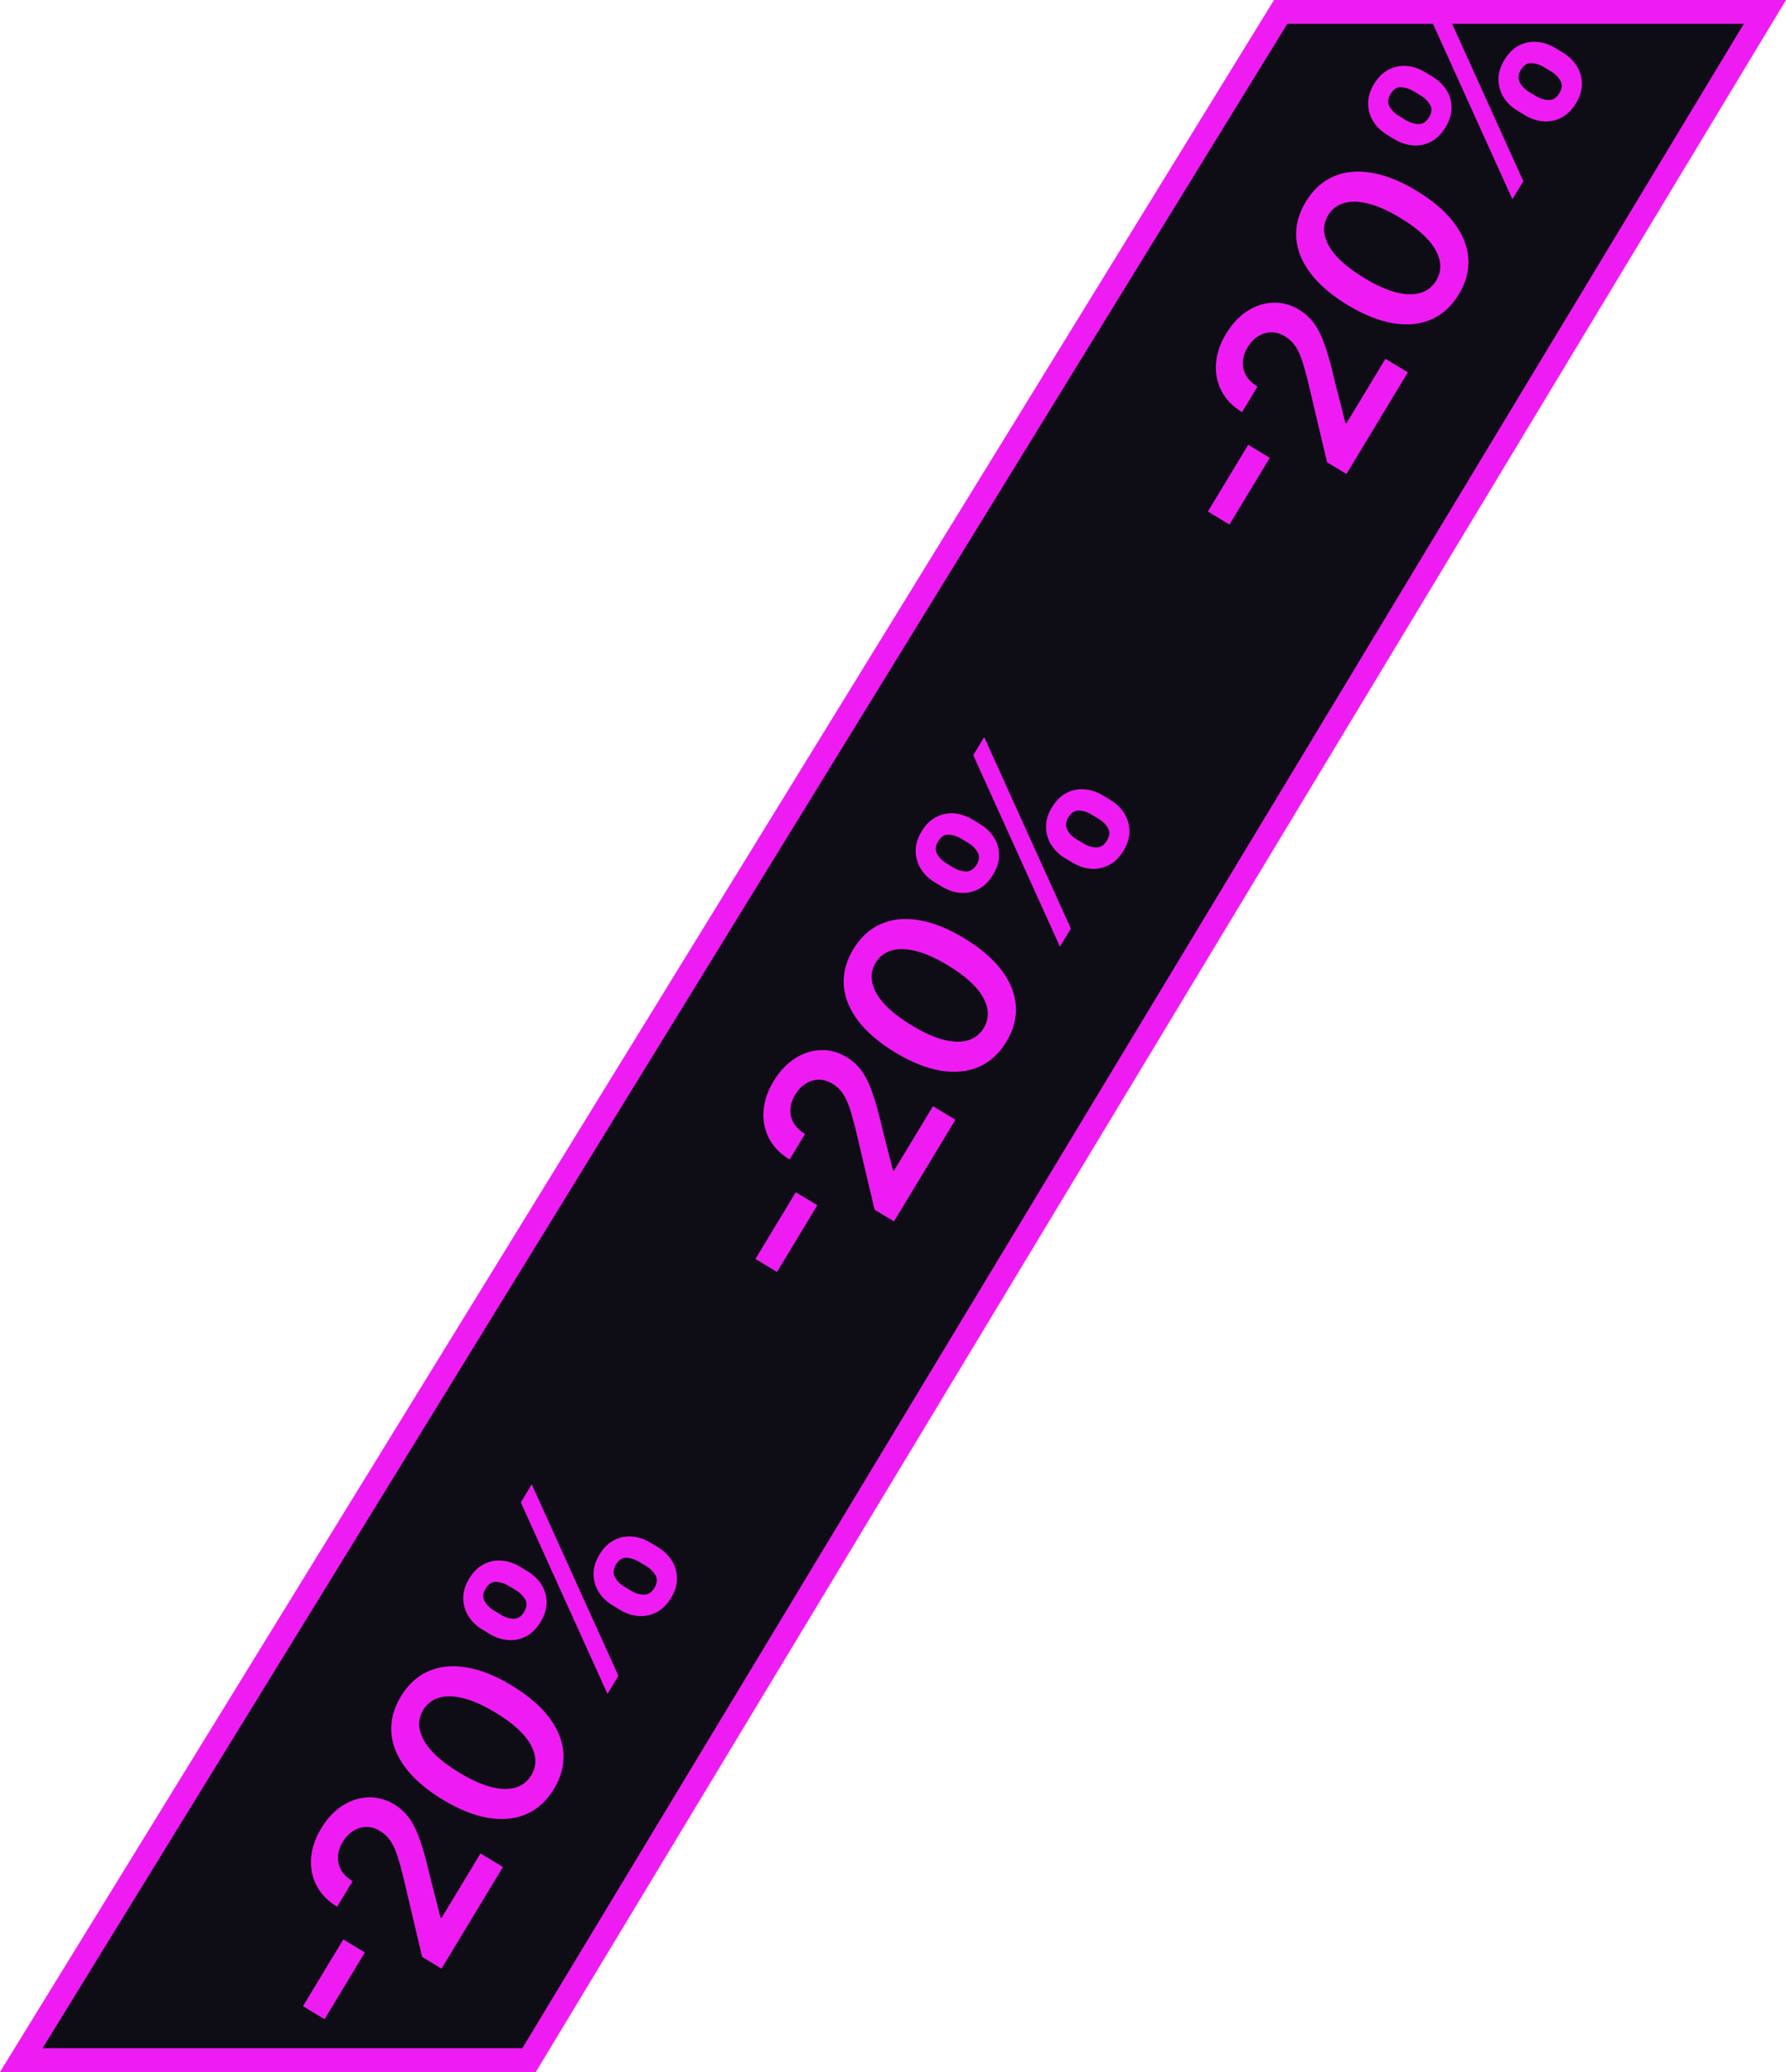 <svg width="75" height="87" viewBox="0 0 75 87" fill="none" xmlns="http://www.w3.org/2000/svg">
<path d="M0.894 86.5L53.779 0.5H74.114L22.218 86.5H0.894Z" fill="#0E0C15" stroke="#EE1CF2"/>
<path d="M52.416 18.676L53.322 19.223L51.629 22.026L50.723 21.479L52.416 18.676ZM56.542 19.902L55.727 19.41L54.914 15.969C54.83 15.636 54.749 15.352 54.67 15.116C54.591 14.88 54.496 14.682 54.386 14.521C54.276 14.361 54.135 14.228 53.962 14.124C53.766 14.006 53.571 13.949 53.377 13.953C53.181 13.957 52.998 14.013 52.827 14.123C52.655 14.232 52.51 14.386 52.39 14.585C52.266 14.79 52.2 14.995 52.192 15.2C52.182 15.404 52.229 15.595 52.331 15.774C52.435 15.95 52.593 16.102 52.806 16.231L52.158 17.304C51.763 17.065 51.474 16.767 51.291 16.411C51.108 16.054 51.032 15.669 51.063 15.256C51.095 14.842 51.235 14.428 51.484 14.017C51.736 13.6 52.036 13.28 52.383 13.058C52.73 12.836 53.092 12.72 53.468 12.71C53.846 12.698 54.21 12.797 54.558 13.007C54.791 13.148 54.993 13.331 55.164 13.556C55.335 13.781 55.49 14.089 55.627 14.479C55.766 14.867 55.909 15.38 56.054 16.019L56.497 17.751L56.54 17.776L58.178 15.065L59.12 15.634L56.542 19.902ZM61.262 12.356C60.959 12.857 60.573 13.21 60.103 13.415C59.633 13.618 59.099 13.67 58.502 13.573C57.905 13.472 57.267 13.216 56.588 12.806C55.91 12.394 55.391 11.949 55.03 11.471C54.668 10.99 54.469 10.495 54.433 9.986C54.399 9.476 54.532 8.971 54.833 8.473C55.134 7.974 55.519 7.622 55.986 7.415C56.455 7.208 56.985 7.154 57.578 7.252C58.173 7.348 58.809 7.601 59.485 8.01C60.166 8.421 60.69 8.869 61.056 9.353C61.421 9.833 61.622 10.329 61.658 10.841C61.696 11.351 61.564 11.856 61.262 12.356ZM60.31 11.781C60.545 11.393 60.539 10.97 60.292 10.514C60.044 10.054 59.546 9.598 58.799 9.147C58.304 8.848 57.858 8.649 57.459 8.549C57.06 8.449 56.719 8.442 56.434 8.528C56.148 8.612 55.928 8.783 55.772 9.04C55.538 9.427 55.546 9.85 55.795 10.307C56.042 10.763 56.536 11.216 57.277 11.666C57.772 11.969 58.219 12.171 58.619 12.274C59.02 12.375 59.363 12.383 59.649 12.299C59.933 12.213 60.154 12.041 60.31 11.781ZM64.045 4.843L63.717 4.645C63.476 4.499 63.285 4.314 63.143 4.091C63.003 3.865 62.93 3.616 62.925 3.345C62.921 3.074 63.003 2.798 63.172 2.519C63.345 2.231 63.553 2.027 63.794 1.907C64.033 1.786 64.284 1.737 64.546 1.76C64.81 1.782 65.064 1.866 65.307 2.012L65.635 2.211C65.876 2.356 66.068 2.541 66.209 2.765C66.351 2.989 66.424 3.236 66.429 3.507C66.435 3.776 66.352 4.053 66.181 4.337C66.009 4.62 65.802 4.823 65.56 4.945C65.318 5.067 65.065 5.117 64.801 5.096C64.538 5.073 64.286 4.989 64.045 4.843ZM64.196 3.851L64.525 4.05C64.685 4.146 64.855 4.197 65.035 4.2C65.215 4.204 65.364 4.109 65.482 3.914C65.6 3.718 65.616 3.543 65.528 3.391C65.44 3.235 65.315 3.108 65.152 3.01L64.824 2.812C64.662 2.714 64.493 2.66 64.316 2.65C64.138 2.639 63.987 2.735 63.865 2.937C63.749 3.128 63.736 3.304 63.824 3.465C63.91 3.625 64.034 3.753 64.196 3.851ZM58.571 5.855L58.243 5.657C58 5.51 57.808 5.324 57.668 5.098C57.528 4.872 57.456 4.624 57.453 4.354C57.449 4.083 57.531 3.808 57.7 3.528C57.872 3.242 58.079 3.04 58.32 2.92C58.56 2.797 58.812 2.747 59.075 2.77C59.337 2.793 59.59 2.878 59.833 3.025L60.161 3.223C60.405 3.37 60.597 3.555 60.738 3.779C60.879 3.999 60.951 4.245 60.954 4.515C60.956 4.785 60.873 5.061 60.703 5.342C60.53 5.628 60.324 5.832 60.083 5.955C59.844 6.077 59.593 6.127 59.329 6.105C59.065 6.084 58.813 6.001 58.571 5.855ZM58.726 4.858L59.054 5.056C59.217 5.154 59.387 5.206 59.566 5.212C59.744 5.214 59.892 5.118 60.01 4.924C60.127 4.729 60.142 4.556 60.054 4.403C59.966 4.247 59.841 4.12 59.679 4.022L59.35 3.824C59.188 3.726 59.019 3.672 58.842 3.662C58.664 3.651 58.514 3.746 58.393 3.947C58.276 4.139 58.263 4.315 58.352 4.474C58.441 4.633 58.566 4.761 58.726 4.858ZM63.51 8.366L59.87 0.326L60.33 -0.434L63.969 7.606L63.51 8.366Z" fill="#EE1CF2"/>
<path d="M33.416 50.059L34.322 50.606L32.629 53.408L31.723 52.861L33.416 50.059ZM37.542 51.285L36.727 50.793L35.914 47.352C35.83 47.019 35.749 46.735 35.67 46.499C35.591 46.263 35.496 46.065 35.386 45.904C35.276 45.744 35.135 45.611 34.962 45.507C34.766 45.389 34.571 45.331 34.377 45.336C34.181 45.34 33.998 45.396 33.827 45.506C33.655 45.615 33.51 45.769 33.39 45.968C33.266 46.172 33.2 46.377 33.192 46.583C33.182 46.787 33.229 46.978 33.331 47.156C33.435 47.333 33.593 47.485 33.806 47.613L33.158 48.686C32.763 48.448 32.474 48.15 32.291 47.793C32.108 47.437 32.032 47.052 32.063 46.639C32.095 46.224 32.235 45.811 32.484 45.4C32.736 44.983 33.036 44.663 33.383 44.441C33.73 44.219 34.092 44.103 34.468 44.093C34.846 44.081 35.21 44.18 35.558 44.39C35.791 44.531 35.993 44.714 36.164 44.939C36.335 45.164 36.49 45.472 36.627 45.862C36.766 46.25 36.909 46.763 37.054 47.401L37.497 49.133L37.54 49.159L39.178 46.448L40.12 47.017L37.542 51.285ZM42.262 43.739C41.959 44.24 41.573 44.593 41.103 44.798C40.633 45.001 40.099 45.053 39.502 44.956C38.905 44.855 38.267 44.599 37.588 44.189C36.91 43.777 36.391 43.332 36.03 42.854C35.668 42.373 35.469 41.877 35.433 41.369C35.399 40.859 35.532 40.354 35.833 39.856C36.134 39.357 36.519 39.005 36.986 38.798C37.455 38.591 37.985 38.536 38.578 38.635C39.173 38.731 39.809 38.984 40.485 39.393C41.166 39.804 41.69 40.252 42.056 40.735C42.421 41.216 42.622 41.712 42.658 42.224C42.696 42.733 42.564 43.239 42.262 43.739ZM41.31 43.164C41.545 42.775 41.539 42.353 41.292 41.896C41.044 41.437 40.546 40.981 39.799 40.529C39.304 40.231 38.858 40.032 38.459 39.932C38.06 39.832 37.719 39.825 37.434 39.91C37.148 39.995 36.928 40.166 36.772 40.423C36.538 40.81 36.546 41.232 36.795 41.69C37.042 42.146 37.536 42.599 38.277 43.049C38.772 43.351 39.219 43.554 39.619 43.657C40.02 43.758 40.363 43.766 40.649 43.682C40.933 43.596 41.154 43.424 41.31 43.164ZM45.045 36.226L44.717 36.028C44.476 35.882 44.285 35.697 44.143 35.473C44.003 35.248 43.93 34.999 43.925 34.728C43.921 34.457 44.003 34.181 44.172 33.902C44.345 33.614 44.553 33.41 44.794 33.29C45.033 33.169 45.284 33.12 45.547 33.143C45.81 33.164 46.064 33.248 46.307 33.395L46.635 33.593C46.877 33.739 47.068 33.924 47.209 34.148C47.351 34.371 47.424 34.619 47.429 34.89C47.435 35.159 47.352 35.436 47.181 35.719C47.009 36.003 46.803 36.206 46.56 36.328C46.318 36.45 46.065 36.5 45.801 36.479C45.538 36.456 45.286 36.371 45.045 36.226ZM45.196 35.234L45.525 35.432C45.685 35.529 45.855 35.579 46.035 35.583C46.215 35.587 46.364 35.492 46.482 35.297C46.6 35.1 46.616 34.926 46.528 34.773C46.44 34.618 46.315 34.491 46.152 34.393L45.824 34.195C45.662 34.097 45.493 34.043 45.316 34.033C45.138 34.022 44.987 34.118 44.865 34.32C44.749 34.511 44.736 34.687 44.824 34.848C44.91 35.007 45.034 35.136 45.196 35.234ZM39.571 37.238L39.243 37.04C39 36.893 38.808 36.707 38.668 36.481C38.528 36.255 38.456 36.007 38.453 35.737C38.449 35.466 38.531 35.191 38.7 34.911C38.872 34.625 39.079 34.422 39.32 34.303C39.56 34.179 39.812 34.129 40.075 34.153C40.337 34.176 40.59 34.261 40.833 34.407L41.161 34.606C41.405 34.753 41.597 34.938 41.738 35.162C41.879 35.382 41.951 35.627 41.954 35.898C41.956 36.167 41.873 36.443 41.703 36.725C41.53 37.011 41.324 37.215 41.083 37.338C40.844 37.459 40.593 37.509 40.329 37.488C40.065 37.467 39.813 37.384 39.571 37.238ZM39.726 36.24L40.054 36.439C40.217 36.537 40.387 36.589 40.566 36.594C40.744 36.597 40.892 36.501 41.01 36.306C41.127 36.112 41.142 35.938 41.054 35.786C40.966 35.63 40.841 35.503 40.679 35.405L40.35 35.207C40.188 35.109 40.019 35.055 39.842 35.045C39.664 35.034 39.514 35.129 39.393 35.33C39.276 35.522 39.263 35.698 39.352 35.857C39.441 36.016 39.566 36.144 39.726 36.24ZM44.51 39.749L40.87 31.709L41.33 30.949L44.969 38.989L44.51 39.749Z" fill="#EE1CF2"/>
<path d="M14.416 81.434L15.322 81.981L13.629 84.784L12.723 84.236L14.416 81.434ZM18.542 82.66L17.727 82.168L16.914 78.727C16.83 78.394 16.749 78.11 16.67 77.874C16.591 77.638 16.497 77.44 16.386 77.279C16.276 77.119 16.134 76.986 15.962 76.882C15.766 76.763 15.571 76.706 15.377 76.711C15.181 76.715 14.998 76.771 14.826 76.881C14.655 76.99 14.51 77.144 14.39 77.343C14.266 77.547 14.2 77.752 14.192 77.958C14.182 78.162 14.229 78.353 14.331 78.531C14.435 78.707 14.593 78.86 14.806 78.988L14.158 80.061C13.763 79.823 13.474 79.525 13.291 79.168C13.108 78.812 13.032 78.427 13.063 78.014C13.095 77.599 13.235 77.186 13.484 76.775C13.736 76.358 14.036 76.038 14.383 75.816C14.73 75.594 15.091 75.478 15.468 75.468C15.846 75.456 16.21 75.555 16.558 75.765C16.791 75.906 16.993 76.089 17.164 76.314C17.335 76.539 17.49 76.847 17.628 77.237C17.766 77.625 17.909 78.138 18.054 78.776L18.497 80.508L18.54 80.534L20.177 77.823L21.12 78.392L18.542 82.66ZM23.262 75.114C22.959 75.615 22.573 75.968 22.103 76.173C21.633 76.376 21.099 76.428 20.502 76.331C19.905 76.23 19.267 75.974 18.588 75.564C17.91 75.152 17.391 74.707 17.03 74.229C16.668 73.748 16.469 73.252 16.433 72.744C16.399 72.234 16.532 71.729 16.833 71.231C17.134 70.732 17.519 70.379 17.986 70.173C18.454 69.966 18.985 69.912 19.578 70.01C20.173 70.106 20.809 70.359 21.485 70.768C22.166 71.179 22.69 71.626 23.056 72.11C23.421 72.591 23.622 73.087 23.659 73.599C23.696 74.108 23.564 74.614 23.262 75.114ZM22.31 74.539C22.545 74.15 22.539 73.728 22.292 73.271C22.044 72.812 21.546 72.356 20.799 71.904C20.304 71.606 19.858 71.407 19.459 71.307C19.06 71.207 18.719 71.2 18.434 71.285C18.148 71.37 17.928 71.541 17.772 71.798C17.538 72.185 17.546 72.607 17.795 73.065C18.042 73.521 18.536 73.974 19.277 74.424C19.772 74.726 20.219 74.929 20.619 75.032C21.02 75.133 21.363 75.141 21.649 75.057C21.933 74.971 22.154 74.799 22.31 74.539ZM26.045 67.601L25.717 67.403C25.476 67.257 25.285 67.072 25.143 66.848C25.003 66.623 24.93 66.374 24.925 66.103C24.921 65.832 25.003 65.556 25.172 65.277C25.345 64.989 25.553 64.785 25.794 64.665C26.033 64.544 26.284 64.495 26.547 64.518C26.81 64.539 27.064 64.623 27.307 64.77L27.635 64.969C27.877 65.114 28.068 65.299 28.209 65.523C28.351 65.746 28.424 65.994 28.429 66.265C28.435 66.534 28.352 66.811 28.181 67.094C28.009 67.378 27.802 67.581 27.56 67.703C27.318 67.825 27.065 67.875 26.801 67.854C26.538 67.831 26.286 67.746 26.045 67.601ZM26.196 66.609L26.524 66.808C26.685 66.904 26.855 66.954 27.035 66.958C27.215 66.962 27.364 66.867 27.482 66.672C27.6 66.475 27.616 66.301 27.528 66.148C27.44 65.993 27.315 65.866 27.152 65.768L26.824 65.57C26.662 65.472 26.493 65.418 26.316 65.408C26.137 65.397 25.987 65.493 25.865 65.695C25.75 65.886 25.736 66.061 25.824 66.223C25.91 66.382 26.034 66.511 26.196 66.609ZM20.571 68.613L20.243 68.415C20 68.268 19.808 68.082 19.668 67.856C19.528 67.63 19.456 67.382 19.453 67.112C19.449 66.841 19.531 66.566 19.7 66.286C19.872 66 20.079 65.797 20.32 65.677C20.561 65.554 20.812 65.504 21.075 65.528C21.337 65.551 21.59 65.636 21.833 65.782L22.162 65.981C22.405 66.128 22.597 66.313 22.738 66.537C22.879 66.757 22.951 67.002 22.954 67.272C22.956 67.543 22.873 67.818 22.703 68.1C22.53 68.386 22.324 68.59 22.083 68.713C21.844 68.834 21.593 68.884 21.329 68.863C21.065 68.842 20.813 68.759 20.571 68.613ZM20.726 67.615L21.054 67.814C21.216 67.912 21.387 67.963 21.566 67.969C21.744 67.972 21.892 67.876 22.01 67.681C22.127 67.487 22.142 67.313 22.055 67.161C21.966 67.005 21.841 66.878 21.679 66.78L21.35 66.582C21.188 66.484 21.019 66.43 20.842 66.42C20.664 66.409 20.514 66.504 20.393 66.705C20.276 66.897 20.263 67.073 20.352 67.232C20.441 67.391 20.566 67.519 20.726 67.615ZM25.51 71.124L21.87 63.084L22.329 62.324L25.969 70.364L25.51 71.124Z" fill="#EE1CF2"/>
</svg>
